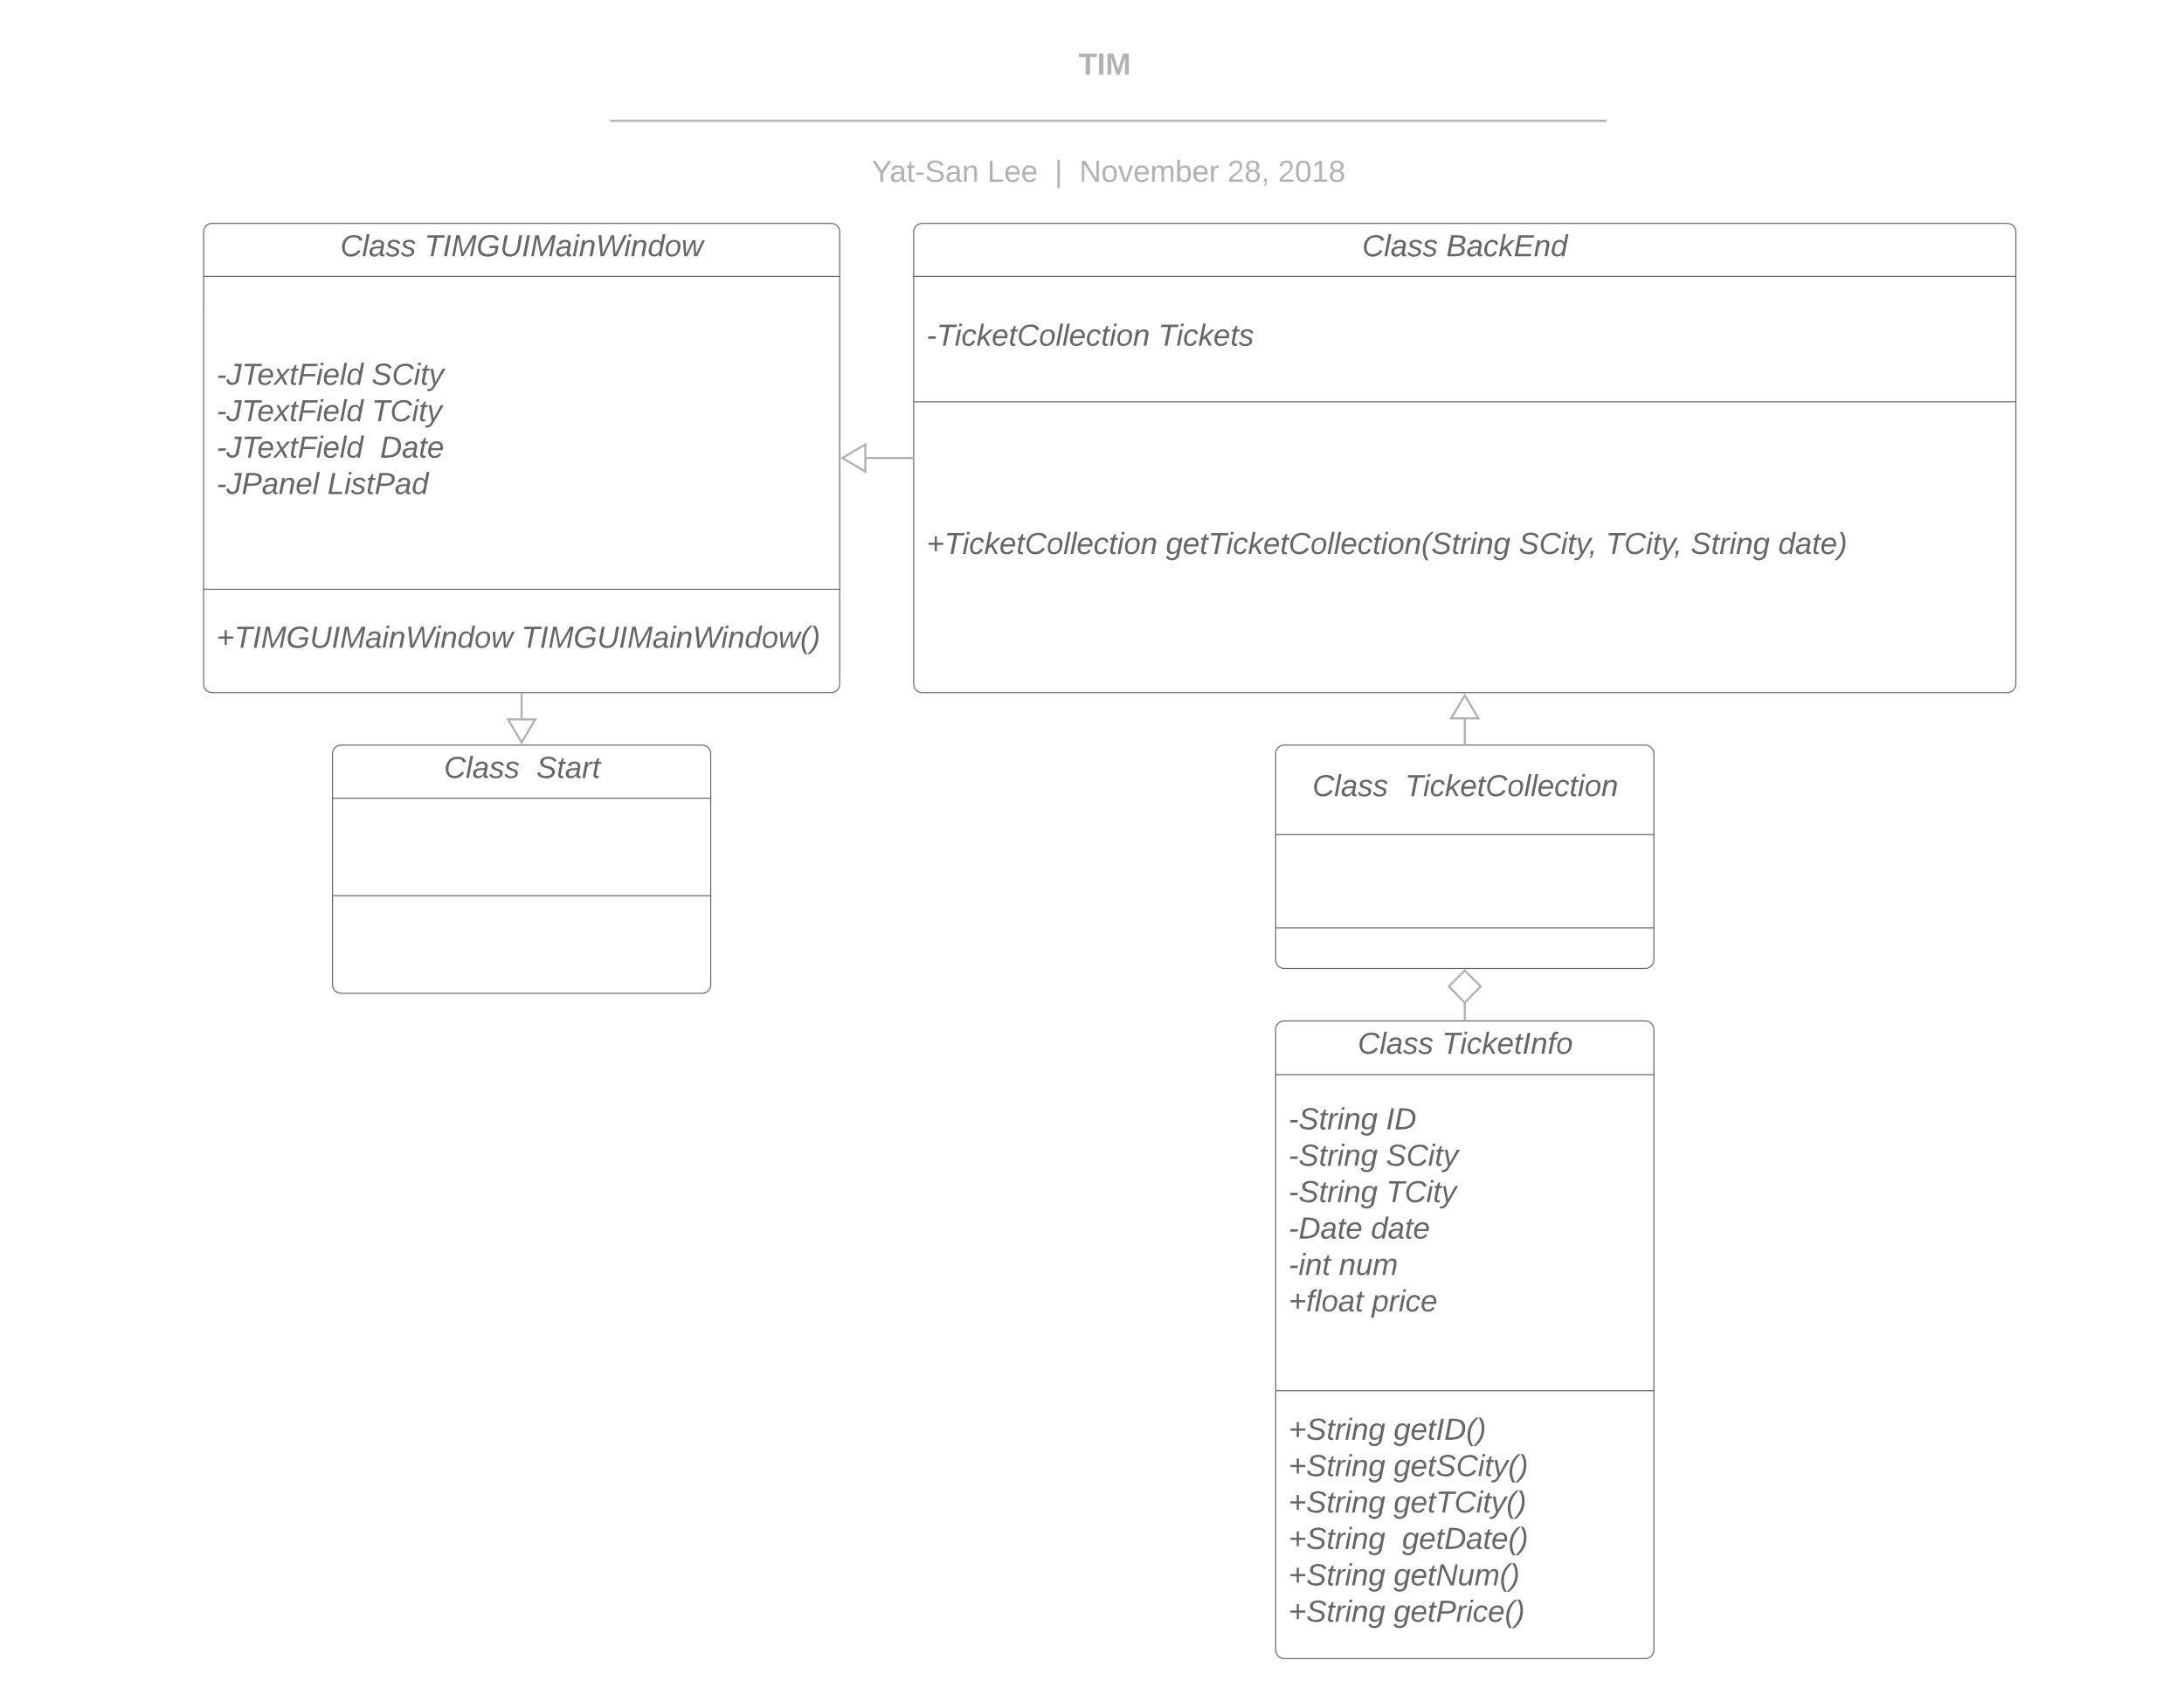 <svg xmlns="http://www.w3.org/2000/svg" xmlns:xlink="http://www.w3.org/1999/xlink" xmlns:lucid="lucid" width="2038.67" height="1575.33"><g transform="translate(0 0)" lucid:page-tab-id="0_0"><path d="M0 0h2038.67v1575.33H0z" fill="#fff"/><path d="M190.02 216.5c0-4.42 3.58-8 8-8h577.8c4.4 0 8 3.58 8 8v421.96c0 4.42-3.6 8-8 8H198c-4.42 0-8-3.58-8-8z" stroke="#666" fill="#fff"/><path d="M190.02 258h593.8M190 550h593.8" stroke="#666" fill="none"/><use xlink:href="#a" transform="matrix(1,0,0,1,198.016,208.5) translate(119.622 30.663)"/><use xlink:href="#b" transform="matrix(1,0,0,1,198.016,208.5) translate(198.117 30.663)"/><use xlink:href="#c" transform="matrix(1,0,0,1,202.016,266.478) translate(0 92.696)"/><use xlink:href="#d" transform="matrix(1,0,0,1,202.016,266.478) translate(144.877 92.696)"/><use xlink:href="#c" transform="matrix(1,0,0,1,202.016,266.478) translate(0 126.674)"/><use xlink:href="#e" transform="matrix(1,0,0,1,202.016,266.478) translate(144.877 126.674)"/><use xlink:href="#f" transform="matrix(1,0,0,1,202.016,266.478) translate(0 160.652)"/><use xlink:href="#g" transform="matrix(1,0,0,1,202.016,266.478) translate(152.743 160.652)"/><use xlink:href="#h" transform="matrix(1,0,0,1,202.016,266.478) translate(0 194.63)"/><use xlink:href="#i" transform="matrix(1,0,0,1,202.016,266.478) translate(103.664 194.63)"/><use xlink:href="#j" transform="matrix(1,0,0,1,202.016,558.414) translate(0 46.163)"/><use xlink:href="#k" transform="matrix(1,0,0,1,202.016,558.414) translate(284.643 46.163)"/><path d="M1190.78 703.42c0-4.42 3.58-8 8-8h337.03c4.43 0 8 3.58 8 8v192.5c0 4.4-3.57 8-8 8H1198.8c-4.42 0-8-3.6-8-8z" stroke="#666" fill="#fff"/><path d="M1190.78 779h353.03m-353.02 87h353.03" stroke="#666" fill="none"/><use xlink:href="#l" transform="matrix(1,0,0,1,1198.778,695.415) translate(26.285 47.663)"/><use xlink:href="#m" transform="matrix(1,0,0,1,1198.778,695.415) translate(112.646 47.663)"/><path d="M1190.78 960.87c0-4.42 3.58-8 8-8h337.03c4.43 0 8 3.58 8 8v579.16c0 4.42-3.57 8-8 8H1198.8c-4.42 0-8-3.58-8-8z" stroke="#666" fill="#fff"/><path d="M1190.78 1003h353.03m-353.02 295h353.03" stroke="#666" fill="none"/><use xlink:href="#a" transform="matrix(1,0,0,1,1198.778,952.871) translate(68.6 30.663)"/><use xlink:href="#n" transform="matrix(1,0,0,1,1198.778,952.871) translate(147.095 30.663)"/><use xlink:href="#o" transform="matrix(1,0,0,1,1202.778,1010.849) translate(0 43.23)"/><use xlink:href="#p" transform="matrix(1,0,0,1,1202.778,1010.849) translate(91.001 43.23)"/><use xlink:href="#o" transform="matrix(1,0,0,1,1202.778,1010.849) translate(0 77.207)"/><use xlink:href="#d" transform="matrix(1,0,0,1,1202.778,1010.849) translate(91.001 77.207)"/><use xlink:href="#o" transform="matrix(1,0,0,1,1202.778,1010.849) translate(0 111.185)"/><use xlink:href="#e" transform="matrix(1,0,0,1,1202.778,1010.849) translate(91.001 111.185)"/><use xlink:href="#q" transform="matrix(1,0,0,1,1202.778,1010.849) translate(0 145.163)"/><use xlink:href="#r" transform="matrix(1,0,0,1,1202.778,1010.849) translate(76.922 145.163)"/><use xlink:href="#s" transform="matrix(1,0,0,1,1202.778,1010.849) translate(0 179.141)"/><use xlink:href="#t" transform="matrix(1,0,0,1,1202.778,1010.849) translate(47.034 179.141)"/><use xlink:href="#u" transform="matrix(1,0,0,1,1202.778,1010.849) translate(0 213.119)"/><use xlink:href="#v" transform="matrix(1,0,0,1,1202.778,1010.849) translate(77.787 213.119)"/><use xlink:href="#w" transform="matrix(1,0,0,1,1202.778,1010.849) translate(0 247.096)"/><use xlink:href="#x" transform="matrix(1,0,0,1,1202.778,1305.541) translate(0 38.219)"/><use xlink:href="#y" transform="matrix(1,0,0,1,1202.778,1305.541) translate(98.158 38.219)"/><use xlink:href="#x" transform="matrix(1,0,0,1,1202.778,1305.541) translate(0 72.196)"/><use xlink:href="#z" transform="matrix(1,0,0,1,1202.778,1305.541) translate(98.158 72.196)"/><use xlink:href="#x" transform="matrix(1,0,0,1,1202.778,1305.541) translate(0 106.174)"/><use xlink:href="#A" transform="matrix(1,0,0,1,1202.778,1305.541) translate(98.158 106.174)"/><use xlink:href="#B" transform="matrix(1,0,0,1,1202.778,1305.541) translate(0 140.152)"/><use xlink:href="#C" transform="matrix(1,0,0,1,1202.778,1305.541) translate(106.023 140.152)"/><use xlink:href="#x" transform="matrix(1,0,0,1,1202.778,1305.541) translate(0 174.13)"/><use xlink:href="#D" transform="matrix(1,0,0,1,1202.778,1305.541) translate(98.158 174.13)"/><use xlink:href="#x" transform="matrix(1,0,0,1,1202.778,1305.541) translate(0 208.107)"/><use xlink:href="#E" transform="matrix(1,0,0,1,1202.778,1305.541) translate(98.158 208.107)"/><path d="M180.1 12c0-6.63 5.38-12 12-12h1677.63c6.62 0 12 5.37 12 12v103.93c0 6.63-5.38 12-12 12H192.1c-6.62 0-12-5.37-12-12z" stroke="#000" stroke-opacity="0" stroke-width="2" fill="#fff" fill-opacity="0"/><g><use xlink:href="#F" transform="matrix(1,0,0,1,185.108,5) translate(821.696 64.663)"/></g><path d="M632.25 141.53c0-6.62 5.37-12 12-12h780.58c6.63 0 12 5.38 12 12v44.8c0 6.64-5.37 12-12 12H644.25c-6.63 0-12-5.36-12-12z" stroke="#000" stroke-opacity="0" stroke-width="2" fill="#fff" fill-opacity="0"/><g><use xlink:href="#G" transform="matrix(1,0,0,1,637.251,134.535) translate(176.408 35.163)"/><use xlink:href="#H" transform="matrix(1,0,0,1,637.251,134.535) translate(284.319 35.163)"/><use xlink:href="#I" transform="matrix(1,0,0,1,637.251,134.535) translate(347.241 35.163)"/><use xlink:href="#J" transform="matrix(1,0,0,1,637.251,134.535) translate(370.286 35.163)"/><use xlink:href="#K" transform="matrix(1,0,0,1,637.251,134.535) translate(508.478 35.163)"/><use xlink:href="#L" transform="matrix(1,0,0,1,637.251,134.535) translate(555.67 35.163)"/></g><path d="M572.46 112.75h924.34M572.46 112.75h-3M1496.8 112.75h3" stroke="#b2b2b2" stroke-width="2" fill="none"/><path d="M852.86 216.5c0-4.42 3.58-8 8-8h1012.87c4.4 0 8 3.58 8 8v421.96c0 4.42-3.6 8-8 8H860.86c-4.42 0-8-3.58-8-8z" stroke="#666" fill="#fff"/><path d="M852.86 258h1028.87M852.86 375h1028.87" stroke="#666" fill="none"/><g><use xlink:href="#M" transform="matrix(1,0,0,1,860.863,208.5) translate(410.623 30.663)"/><use xlink:href="#N" transform="matrix(1,0,0,1,860.863,208.5) translate(489.118 30.663)"/></g><g><use xlink:href="#O" transform="matrix(1,0,0,1,864.863,266.478) translate(0 56.163)"/><use xlink:href="#P" transform="matrix(1,0,0,1,864.863,266.478) translate(216.294 56.163)"/></g><g><use xlink:href="#Q" transform="matrix(1,0,0,1,864.863,383.358) translate(0 133.663)"/><use xlink:href="#R" transform="matrix(1,0,0,1,864.863,383.358) translate(223.451 133.663)"/><use xlink:href="#S" transform="matrix(1,0,0,1,864.863,383.358) translate(552.847 133.663)"/><use xlink:href="#T" transform="matrix(1,0,0,1,864.863,383.358) translate(633.937 133.663)"/><use xlink:href="#U" transform="matrix(1,0,0,1,864.863,383.358) translate(713.376 133.663)"/><use xlink:href="#V" transform="matrix(1,0,0,1,864.863,383.358) translate(795.017 133.663)"/></g><path d="M852.36 427.48h-44.08" stroke="#b2b2b2" stroke-width="2" fill="none"/><path d="M852.86 428.48h-.5v-2h.5z" fill="#b2b2b2"/><path d="M807.8 440.2l-21.52-12.72 21.52-12.73z" fill="#fff"/><path d="M808.8 441.96l-24.5-14.48L808.8 413zm-20.56-14.48l18.56 10.97V416.5z" fill="#b2b2b2"/><path d="M1367.3 952.37v-16.54" stroke="#b2b2b2" stroke-width="2" fill="none"/><path d="M1368.3 952.87h-2v-.5h2z" fill="#b2b2b2"/><path d="M1382.14 920.68l-14.85 15.15-14.86-15.15 14.85-14.85z" fill="#fff"/><path d="M1383.55 920.67l-16.26 16.6-16.26-16.6 16.25-16.25zm-29.7.02l13.44 13.7 13.44-13.7-13.45-13.46z" fill="#b2b2b2"/><path d="M1367.3 694.92v-24" stroke="#b2b2b2" stroke-width="2" fill="none"/><path d="M1368.3 695.42h-2v-.5h2z" fill="#b2b2b2"/><path d="M1380.02 670.44h-25.45l12.72-21.52z" fill="#fff"/><path d="M1381.77 671.44h-28.96l14.5-24.48zm-25.45-2h21.95l-10.98-18.55z" fill="#b2b2b2"/><path d="M310.4 703.42c0-4.42 3.58-8 8-8h337.03c4.42 0 8 3.58 8 8v215.66c0 4.42-3.58 8-8 8H318.4c-4.42 0-8-3.58-8-8z" stroke="#666" fill="#fff"/><path d="M310.4 745h353.03M310.4 836h353.03" stroke="#666" fill="none"/><g><use xlink:href="#W" transform="matrix(1,0,0,1,318.398,695.415) translate(95.971 30.663)"/><use xlink:href="#X" transform="matrix(1,0,0,1,318.398,695.415) translate(182.332 30.663)"/></g><path d="M486.9 646.96v24" stroke="#b2b2b2" stroke-width="2" fill="none"/><path d="M487.9 646.96h-2v-.5h2z" fill="#b2b2b2"/><path d="M486.9 692.95l-12.7-21.52h25.44z" fill="#fff"/><path d="M486.9 694.92l-14.46-24.5h28.95zm-10.96-22.5L486.9 691l11-18.57z" fill="#b2b2b2"/><defs><path fill="#666" d="M125-24c46 0 70-25 89-51l25 16C214-24 183 4 123 4 8 4-5-146 60-208c32-50 158-61 191-5 5 7 9 14 11 22l-32 10c-9-28-33-43-69-43-74 0-108 51-108 125 0 46 24 75 72 75" id="Y"/><path fill="#666" d="M6 0l50-261h32L37 0H6" id="Z"/><path fill="#666" d="M165-48c-4 18 1 34 23 27l-3 20c-29 8-62 0-52-35h-2C116-14 99 4 63 4 30 4 8-16 8-49c0-68 71-67 138-67 10-26 0-56-31-54-26 1-42 9-47 31l-32-5c8-67 160-71 144 15-5 28-9 54-15 81zM42-50c3 52 80 24 89-6 7-12 7-24 11-38-47 1-103-4-100 44" id="aa"/><path fill="#666" d="M55-144c13 50 104 24 104 88C159 21 15 23 1-39l26-10c6 40 102 42 102-4-13-50-104-23-104-87 0-71 143-71 148-8l-29 4c-5-35-85-37-89 0" id="ab"/><g id="a"><use transform="matrix(0.079,0,0,0.079,0,0)" xlink:href="#Y"/><use transform="matrix(0.079,0,0,0.079,20.371,0)" xlink:href="#Z"/><use transform="matrix(0.079,0,0,0.079,26.584,0)" xlink:href="#aa"/><use transform="matrix(0.079,0,0,0.079,42.315,0)" xlink:href="#ab"/><use transform="matrix(0.079,0,0,0.079,56.472,0)" xlink:href="#ab"/></g><path fill="#666" d="M151-220L108 0H75l42-220H32l6-28h203l-5 28h-85" id="ac"/><path fill="#666" d="M14 0l48-248h34L48 0H14" id="ad"/><path fill="#666" d="M222 0l43-216c-8 16-17 34-26 49L143 0h-22L81-216 41 0H11l48-248h42l38 208 116-208h45L252 0h-30" id="ae"/><path fill="#666" d="M52-101C46-14 166-7 216-51l9-45h-74l6-28h105l-18 87C217-12 181 4 130 4 60 4 18-31 18-101c0-106 78-167 188-146 30 6 48 27 59 54l-34 9c-10-26-31-41-67-40-75 1-107 50-112 123" id="af"/><path fill="#666" d="M62-99C39-31 123 0 170-40s38-139 58-208h34C234-144 253 4 115 4 49 4 18-43 31-112l26-136h34" id="ag"/><path fill="#666" d="M50-231l6-30h32l-6 30H50zM6 0l37-190h31L37 0H6" id="ah"/><path fill="#666" d="M67-158c22-48 132-52 116 29L158 0h-32l25-140c3-38-53-32-70-12C52-117 51-52 38 0H6l36-190h30" id="ai"/><path fill="#666" d="M247 0h-39l-15-214-24 57L95 0H56L31-248h35L82-30l101-218h33l16 218 101-218h35" id="aj"/><path fill="#666" d="M133-28C103 26-5 8 13-77c13-62 24-115 90-117 29-1 46 15 56 35l19-102h32L160 0h-30zM45-64c-2 27 10 43 35 43 54-1 69-50 69-103 0-29-15-46-42-46-53-1-58 58-62 106" id="ak"/><path fill="#666" d="M30-147c31-64 166-65 159 27C183-49 158 1 86 4 9 8 1-88 30-147zM88-20c53 0 68-48 68-100 0-31-11-51-44-50-52 1-68 46-68 97 0 32 13 53 44 53" id="al"/><path fill="#666" d="M188 0h-37l-8-164L71 0H34L18-190h31l8 164 75-164h34l8 164 74-164h31" id="am"/><g id="b"><use transform="matrix(0.079,0,0,0.079,0,0)" xlink:href="#ac"/><use transform="matrix(0.079,0,0,0.079,17.225,0)" xlink:href="#ad"/><use transform="matrix(0.079,0,0,0.079,25.09,0)" xlink:href="#ae"/><use transform="matrix(0.079,0,0,0.079,48.607,0)" xlink:href="#af"/><use transform="matrix(0.079,0,0,0.079,70.63,0)" xlink:href="#ag"/><use transform="matrix(0.079,0,0,0.079,91.001,0)" xlink:href="#ad"/><use transform="matrix(0.079,0,0,0.079,98.866,0)" xlink:href="#ae"/><use transform="matrix(0.079,0,0,0.079,122.383,0)" xlink:href="#aa"/><use transform="matrix(0.079,0,0,0.079,138.113,0)" xlink:href="#ah"/><use transform="matrix(0.079,0,0,0.079,144.327,0)" xlink:href="#ai"/><use transform="matrix(0.079,0,0,0.079,160.057,0)" xlink:href="#aj"/><use transform="matrix(0.079,0,0,0.079,186.485,0)" xlink:href="#ah"/><use transform="matrix(0.079,0,0,0.079,192.698,0)" xlink:href="#ai"/><use transform="matrix(0.079,0,0,0.079,208.428,0)" xlink:href="#ak"/><use transform="matrix(0.079,0,0,0.079,224.159,0)" xlink:href="#al"/><use transform="matrix(0.079,0,0,0.079,239.889,0)" xlink:href="#am"/></g><path fill="#666" d="M18-82l6-28h88l-6 28H18" id="an"/><path fill="#666" d="M29-66c0 49 71 55 82 11 13-52 22-111 33-165H93l5-28h85L149-74C151 11 7 37-1-60" id="ao"/><path fill="#666" d="M111-194c62-3 86 47 72 106H45c-7 38 6 69 45 68 27-1 43-14 53-32l24 11C152-15 129 4 87 4 38 3 12-23 12-71c0-70 32-119 99-123zm44 81c14-66-71-72-95-28-4 8-8 17-11 28h106" id="ap"/><path fill="#666" d="M124 0L87-78 21 0h-35l86-98-46-92h33l34 74 61-74h37l-83 92 50 98h-34" id="aq"/><path fill="#666" d="M51-54c-9 22 5 41 31 30L79-1C43 14 10-4 19-52l22-115H19l5-23h22l19-43h21l-9 43h35l-4 23H73" id="ar"/><path fill="#666" d="M87-220l-18 92h140l-5 28H64L45 0H11l48-248h178l-5 28H87" id="as"/><g id="c"><use transform="matrix(0.079,0,0,0.079,0,0)" xlink:href="#an"/><use transform="matrix(0.079,0,0,0.079,9.36,0)" xlink:href="#ao"/><use transform="matrix(0.079,0,0,0.079,23.517,0)" xlink:href="#ac"/><use transform="matrix(0.079,0,0,0.079,38.146,0)" xlink:href="#ap"/><use transform="matrix(0.079,0,0,0.079,53.877,0)" xlink:href="#aq"/><use transform="matrix(0.079,0,0,0.079,68.034,0)" xlink:href="#ar"/><use transform="matrix(0.079,0,0,0.079,75.899,0)" xlink:href="#as"/><use transform="matrix(0.079,0,0,0.079,93.124,0)" xlink:href="#ah"/><use transform="matrix(0.079,0,0,0.079,99.338,0)" xlink:href="#ap"/><use transform="matrix(0.079,0,0,0.079,115.068,0)" xlink:href="#Z"/><use transform="matrix(0.079,0,0,0.079,121.282,0)" xlink:href="#ak"/></g><path fill="#666" d="M194-120c59 52 2 134-86 124-53-6-90-18-98-63l31-7c8 30 29 43 70 43 46 0 84-17 71-62-32-43-135-20-137-98-3-89 178-90 191-16l-30 9c-8-48-127-53-127 5 0 53 81 35 115 65" id="at"/><path fill="#666" d="M198-190L69 30C53 58 25 83-20 72c4-11-1-27 19-22 33-1 43-29 59-52L20-190h32L79-34l84-156h35" id="au"/><g id="d"><use transform="matrix(0.079,0,0,0.079,0,0)" xlink:href="#at"/><use transform="matrix(0.079,0,0,0.079,18.877,0)" xlink:href="#Y"/><use transform="matrix(0.079,0,0,0.079,39.247,0)" xlink:href="#ah"/><use transform="matrix(0.079,0,0,0.079,45.461,0)" xlink:href="#ar"/><use transform="matrix(0.079,0,0,0.079,53.326,0)" xlink:href="#au"/></g><g id="e"><use transform="matrix(0.079,0,0,0.079,0,0)" xlink:href="#ac"/><use transform="matrix(0.079,0,0,0.079,17.225,0)" xlink:href="#Y"/><use transform="matrix(0.079,0,0,0.079,37.596,0)" xlink:href="#ah"/><use transform="matrix(0.079,0,0,0.079,43.809,0)" xlink:href="#ar"/><use transform="matrix(0.079,0,0,0.079,51.675,0)" xlink:href="#au"/></g><g id="f"><use transform="matrix(0.079,0,0,0.079,0,0)" xlink:href="#an"/><use transform="matrix(0.079,0,0,0.079,9.36,0)" xlink:href="#ao"/><use transform="matrix(0.079,0,0,0.079,23.517,0)" xlink:href="#ac"/><use transform="matrix(0.079,0,0,0.079,38.146,0)" xlink:href="#ap"/><use transform="matrix(0.079,0,0,0.079,53.877,0)" xlink:href="#aq"/><use transform="matrix(0.079,0,0,0.079,68.034,0)" xlink:href="#ar"/><use transform="matrix(0.079,0,0,0.079,75.899,0)" xlink:href="#as"/><use transform="matrix(0.079,0,0,0.079,93.124,0)" xlink:href="#ah"/><use transform="matrix(0.079,0,0,0.079,99.338,0)" xlink:href="#ap"/><use transform="matrix(0.079,0,0,0.079,115.068,0)" xlink:href="#Z"/><use transform="matrix(0.079,0,0,0.079,121.282,0)" xlink:href="#ak"/></g><path fill="#666" d="M248-139C247-14 144 9 11 0l48-248c105-6 190 8 189 109zm-34 0c1-70-52-87-126-82L50-27c98 7 163-21 164-112" id="av"/><g id="g"><use transform="matrix(0.079,0,0,0.079,0,0)" xlink:href="#av"/><use transform="matrix(0.079,0,0,0.079,20.371,0)" xlink:href="#aa"/><use transform="matrix(0.079,0,0,0.079,36.101,0)" xlink:href="#ar"/><use transform="matrix(0.079,0,0,0.079,43.967,0)" xlink:href="#ap"/></g><path fill="#666" d="M238-179c0 84-86 86-175 82L45 0H11l48-248c82 0 179-12 179 69zm-34 1c0-53-64-42-116-43l-19 98c63 0 135 9 135-55" id="aw"/><g id="h"><use transform="matrix(0.079,0,0,0.079,0,0)" xlink:href="#an"/><use transform="matrix(0.079,0,0,0.079,9.36,0)" xlink:href="#ao"/><use transform="matrix(0.079,0,0,0.079,23.517,0)" xlink:href="#aw"/><use transform="matrix(0.079,0,0,0.079,42.394,0)" xlink:href="#aa"/><use transform="matrix(0.079,0,0,0.079,58.124,0)" xlink:href="#ai"/><use transform="matrix(0.079,0,0,0.079,73.854,0)" xlink:href="#ap"/><use transform="matrix(0.079,0,0,0.079,89.585,0)" xlink:href="#Z"/></g><path fill="#666" d="M11 0l48-248h34L50-27h125l-5 27H11" id="ax"/><g id="i"><use transform="matrix(0.079,0,0,0.079,0,0)" xlink:href="#ax"/><use transform="matrix(0.079,0,0,0.079,15.73,0)" xlink:href="#ah"/><use transform="matrix(0.079,0,0,0.079,21.944,0)" xlink:href="#ab"/><use transform="matrix(0.079,0,0,0.079,36.101,0)" xlink:href="#ar"/><use transform="matrix(0.079,0,0,0.079,43.967,0)" xlink:href="#aw"/><use transform="matrix(0.079,0,0,0.079,62.843,0)" xlink:href="#aa"/><use transform="matrix(0.079,0,0,0.079,78.574,0)" xlink:href="#ak"/></g><path fill="#666" d="M123-107v75H97v-75H23v-26h74v-75h26v75h75v26h-75" id="ay"/><g id="j"><use transform="matrix(0.079,0,0,0.079,0,0)" xlink:href="#ay"/><use transform="matrix(0.079,0,0,0.079,16.517,0)" xlink:href="#ac"/><use transform="matrix(0.079,0,0,0.079,33.742,0)" xlink:href="#ad"/><use transform="matrix(0.079,0,0,0.079,41.607,0)" xlink:href="#ae"/><use transform="matrix(0.079,0,0,0.079,65.124,0)" xlink:href="#af"/><use transform="matrix(0.079,0,0,0.079,87.147,0)" xlink:href="#ag"/><use transform="matrix(0.079,0,0,0.079,107.518,0)" xlink:href="#ad"/><use transform="matrix(0.079,0,0,0.079,115.383,0)" xlink:href="#ae"/><use transform="matrix(0.079,0,0,0.079,138.9,0)" xlink:href="#aa"/><use transform="matrix(0.079,0,0,0.079,154.63,0)" xlink:href="#ah"/><use transform="matrix(0.079,0,0,0.079,160.844,0)" xlink:href="#ai"/><use transform="matrix(0.079,0,0,0.079,176.574,0)" xlink:href="#aj"/><use transform="matrix(0.079,0,0,0.079,203.001,0)" xlink:href="#ah"/><use transform="matrix(0.079,0,0,0.079,209.215,0)" xlink:href="#ai"/><use transform="matrix(0.079,0,0,0.079,224.945,0)" xlink:href="#ak"/><use transform="matrix(0.079,0,0,0.079,240.676,0)" xlink:href="#al"/><use transform="matrix(0.079,0,0,0.079,256.406,0)" xlink:href="#am"/></g><path fill="#666" d="M17-49c1-102 45-165 103-212h30C92-210 49-145 49-46 49 4 63 43 85 75H54C30 43 18 2 17-49" id="az"/><path fill="#666" d="M98-137C97-35 54 29-4 75h-31C23 23 67-41 67-140c0-50-15-89-37-121h31c24 32 36 73 37 124" id="aA"/><g id="k"><use transform="matrix(0.079,0,0,0.079,0,0)" xlink:href="#ac"/><use transform="matrix(0.079,0,0,0.079,17.225,0)" xlink:href="#ad"/><use transform="matrix(0.079,0,0,0.079,25.09,0)" xlink:href="#ae"/><use transform="matrix(0.079,0,0,0.079,48.607,0)" xlink:href="#af"/><use transform="matrix(0.079,0,0,0.079,70.63,0)" xlink:href="#ag"/><use transform="matrix(0.079,0,0,0.079,91.001,0)" xlink:href="#ad"/><use transform="matrix(0.079,0,0,0.079,98.866,0)" xlink:href="#ae"/><use transform="matrix(0.079,0,0,0.079,122.383,0)" xlink:href="#aa"/><use transform="matrix(0.079,0,0,0.079,138.113,0)" xlink:href="#ah"/><use transform="matrix(0.079,0,0,0.079,144.327,0)" xlink:href="#ai"/><use transform="matrix(0.079,0,0,0.079,160.057,0)" xlink:href="#aj"/><use transform="matrix(0.079,0,0,0.079,186.485,0)" xlink:href="#ah"/><use transform="matrix(0.079,0,0,0.079,192.698,0)" xlink:href="#ai"/><use transform="matrix(0.079,0,0,0.079,208.428,0)" xlink:href="#ak"/><use transform="matrix(0.079,0,0,0.079,224.159,0)" xlink:href="#al"/><use transform="matrix(0.079,0,0,0.079,239.889,0)" xlink:href="#am"/><use transform="matrix(0.079,0,0,0.079,260.26,0)" xlink:href="#az"/><use transform="matrix(0.079,0,0,0.079,269.62,0)" xlink:href="#aA"/></g><g id="l"><use transform="matrix(0.079,0,0,0.079,0,0)" xlink:href="#Y"/><use transform="matrix(0.079,0,0,0.079,20.371,0)" xlink:href="#Z"/><use transform="matrix(0.079,0,0,0.079,26.584,0)" xlink:href="#aa"/><use transform="matrix(0.079,0,0,0.079,42.315,0)" xlink:href="#ab"/><use transform="matrix(0.079,0,0,0.079,56.472,0)" xlink:href="#ab"/></g><path fill="#666" d="M44-68c0 29 11 47 38 47 30 0 42-19 51-41l28 9C148-21 126 4 82 4 31 4 10-29 12-85c3-77 74-140 146-93 12 8 15 23 18 40l-31 5c-1-22-13-36-36-36-52 0-65 49-65 101" id="aB"/><path fill="#666" d="M127 0L80-88 50-66 37 0H6l51-261h31L57-100l99-90h39l-93 82L161 0h-34" id="aC"/><g id="m"><use transform="matrix(0.079,0,0,0.079,0,0)" xlink:href="#ac"/><use transform="matrix(0.079,0,0,0.079,16.989,0)" xlink:href="#ah"/><use transform="matrix(0.079,0,0,0.079,23.202,0)" xlink:href="#aB"/><use transform="matrix(0.079,0,0,0.079,37.36,0)" xlink:href="#aC"/><use transform="matrix(0.079,0,0,0.079,51.517,0)" xlink:href="#ap"/><use transform="matrix(0.079,0,0,0.079,67.248,0)" xlink:href="#ar"/><use transform="matrix(0.079,0,0,0.079,75.113,0)" xlink:href="#Y"/><use transform="matrix(0.079,0,0,0.079,95.484,0)" xlink:href="#al"/><use transform="matrix(0.079,0,0,0.079,111.214,0)" xlink:href="#Z"/><use transform="matrix(0.079,0,0,0.079,117.428,0)" xlink:href="#Z"/><use transform="matrix(0.079,0,0,0.079,123.641,0)" xlink:href="#ap"/><use transform="matrix(0.079,0,0,0.079,139.372,0)" xlink:href="#aB"/><use transform="matrix(0.079,0,0,0.079,153.529,0)" xlink:href="#ar"/><use transform="matrix(0.079,0,0,0.079,161.394,0)" xlink:href="#ah"/><use transform="matrix(0.079,0,0,0.079,167.608,0)" xlink:href="#al"/><use transform="matrix(0.079,0,0,0.079,183.338,0)" xlink:href="#ai"/></g><path fill="#666" d="M76-167L44 0H12l33-167H18l4-23h27c3-47 25-81 82-69l-4 24c-35-8-44 15-46 45h37l-5 23H76" id="aD"/><g id="n"><use transform="matrix(0.079,0,0,0.079,0,0)" xlink:href="#ac"/><use transform="matrix(0.079,0,0,0.079,16.989,0)" xlink:href="#ah"/><use transform="matrix(0.079,0,0,0.079,23.202,0)" xlink:href="#aB"/><use transform="matrix(0.079,0,0,0.079,37.36,0)" xlink:href="#aC"/><use transform="matrix(0.079,0,0,0.079,51.517,0)" xlink:href="#ap"/><use transform="matrix(0.079,0,0,0.079,67.248,0)" xlink:href="#ar"/><use transform="matrix(0.079,0,0,0.079,75.113,0)" xlink:href="#ad"/><use transform="matrix(0.079,0,0,0.079,82.978,0)" xlink:href="#ai"/><use transform="matrix(0.079,0,0,0.079,98.709,0)" xlink:href="#aD"/><use transform="matrix(0.079,0,0,0.079,106.574,0)" xlink:href="#al"/></g><path fill="#666" d="M66-151c12-25 30-51 66-40l-6 26C45-176 58-65 38 0H6l36-190h30" id="aE"/><path fill="#666" d="M103-194c29 0 47 14 56 36 2-11 5-23 8-32h30L160-5C157 61 82 97 21 62 9 55 4 45 1 30l28-7c7 42 83 31 92-3 4-16 9-38 13-55-13 20-29 36-62 36-40 0-60-25-60-64 0-71 23-131 91-131zm4 24c-53 0-58 54-61 104-2 27 10 44 36 44 49 0 65-50 67-102 1-29-15-46-42-46" id="aF"/><g id="o"><use transform="matrix(0.079,0,0,0.079,0,0)" xlink:href="#an"/><use transform="matrix(0.079,0,0,0.079,9.36,0)" xlink:href="#at"/><use transform="matrix(0.079,0,0,0.079,28.236,0)" xlink:href="#ar"/><use transform="matrix(0.079,0,0,0.079,36.101,0)" xlink:href="#aE"/><use transform="matrix(0.079,0,0,0.079,45.461,0)" xlink:href="#ah"/><use transform="matrix(0.079,0,0,0.079,51.675,0)" xlink:href="#ai"/><use transform="matrix(0.079,0,0,0.079,67.405,0)" xlink:href="#aF"/></g><g id="p"><use transform="matrix(0.079,0,0,0.079,0,0)" xlink:href="#ad"/><use transform="matrix(0.079,0,0,0.079,7.865,0)" xlink:href="#av"/></g><g id="q"><use transform="matrix(0.079,0,0,0.079,0,0)" xlink:href="#an"/><use transform="matrix(0.079,0,0,0.079,9.36,0)" xlink:href="#av"/><use transform="matrix(0.079,0,0,0.079,29.731,0)" xlink:href="#aa"/><use transform="matrix(0.079,0,0,0.079,45.461,0)" xlink:href="#ar"/><use transform="matrix(0.079,0,0,0.079,53.326,0)" xlink:href="#ap"/></g><g id="r"><use transform="matrix(0.079,0,0,0.079,0,0)" xlink:href="#ak"/><use transform="matrix(0.079,0,0,0.079,15.73,0)" xlink:href="#aa"/><use transform="matrix(0.079,0,0,0.079,31.461,0)" xlink:href="#ar"/><use transform="matrix(0.079,0,0,0.079,39.326,0)" xlink:href="#ap"/></g><g id="s"><use transform="matrix(0.079,0,0,0.079,0,0)" xlink:href="#an"/><use transform="matrix(0.079,0,0,0.079,9.36,0)" xlink:href="#ah"/><use transform="matrix(0.079,0,0,0.079,15.573,0)" xlink:href="#ai"/><use transform="matrix(0.079,0,0,0.079,31.304,0)" xlink:href="#ar"/></g><path fill="#666" d="M67 3c-93-2-31-127-26-193h32L48-50c-3 39 53 32 70 12 30-34 30-101 43-152h32L157 0h-30c1-10 6-24 4-33-14 20-29 37-64 36" id="aG"/><path fill="#666" d="M248-111c6-24 9-61-24-58-72 9-57 108-77 169h-31l26-142c3-37-50-30-64-10C52-115 50-51 37 0H6l36-190h30c-1 10-6 24-4 32 13-43 101-52 105 5 13-22 29-41 61-41 90 0 28 129 23 194h-31" id="aH"/><g id="t"><use transform="matrix(0.079,0,0,0.079,0,0)" xlink:href="#ai"/><use transform="matrix(0.079,0,0,0.079,15.73,0)" xlink:href="#aG"/><use transform="matrix(0.079,0,0,0.079,31.461,0)" xlink:href="#aH"/></g><g id="u"><use transform="matrix(0.079,0,0,0.079,0,0)" xlink:href="#ay"/><use transform="matrix(0.079,0,0,0.079,16.517,0)" xlink:href="#aD"/><use transform="matrix(0.079,0,0,0.079,24.382,0)" xlink:href="#Z"/><use transform="matrix(0.079,0,0,0.079,30.596,0)" xlink:href="#al"/><use transform="matrix(0.079,0,0,0.079,46.326,0)" xlink:href="#aa"/><use transform="matrix(0.079,0,0,0.079,62.057,0)" xlink:href="#ar"/></g><path fill="#666" d="M67-162c32-53 139-36 121 50C175-51 163 2 97 4 68 4 52-11 42-31 38 6 28 39 22 75H-9l50-265h29c-1 10 0 20-3 28zm89 36c0-26-10-43-35-43-54 0-67 50-69 103-1 29 14 45 42 46 53 0 62-58 62-106" id="aI"/><g id="v"><use transform="matrix(0.079,0,0,0.079,0,0)" xlink:href="#aI"/><use transform="matrix(0.079,0,0,0.079,15.73,0)" xlink:href="#aE"/><use transform="matrix(0.079,0,0,0.079,25.09,0)" xlink:href="#ah"/><use transform="matrix(0.079,0,0,0.079,31.304,0)" xlink:href="#aB"/><use transform="matrix(0.079,0,0,0.079,45.461,0)" xlink:href="#ap"/></g><g id="x"><use transform="matrix(0.079,0,0,0.079,0,0)" xlink:href="#ay"/><use transform="matrix(0.079,0,0,0.079,16.517,0)" xlink:href="#at"/><use transform="matrix(0.079,0,0,0.079,35.394,0)" xlink:href="#ar"/><use transform="matrix(0.079,0,0,0.079,43.259,0)" xlink:href="#aE"/><use transform="matrix(0.079,0,0,0.079,52.618,0)" xlink:href="#ah"/><use transform="matrix(0.079,0,0,0.079,58.832,0)" xlink:href="#ai"/><use transform="matrix(0.079,0,0,0.079,74.562,0)" xlink:href="#aF"/></g><g id="y"><use transform="matrix(0.079,0,0,0.079,0,0)" xlink:href="#aF"/><use transform="matrix(0.079,0,0,0.079,15.73,0)" xlink:href="#ap"/><use transform="matrix(0.079,0,0,0.079,31.461,0)" xlink:href="#ar"/><use transform="matrix(0.079,0,0,0.079,39.326,0)" xlink:href="#ad"/><use transform="matrix(0.079,0,0,0.079,47.191,0)" xlink:href="#av"/><use transform="matrix(0.079,0,0,0.079,67.562,0)" xlink:href="#az"/><use transform="matrix(0.079,0,0,0.079,76.922,0)" xlink:href="#aA"/></g><g id="z"><use transform="matrix(0.079,0,0,0.079,0,0)" xlink:href="#aF"/><use transform="matrix(0.079,0,0,0.079,15.73,0)" xlink:href="#ap"/><use transform="matrix(0.079,0,0,0.079,31.461,0)" xlink:href="#ar"/><use transform="matrix(0.079,0,0,0.079,39.326,0)" xlink:href="#at"/><use transform="matrix(0.079,0,0,0.079,58.203,0)" xlink:href="#Y"/><use transform="matrix(0.079,0,0,0.079,78.574,0)" xlink:href="#ah"/><use transform="matrix(0.079,0,0,0.079,84.787,0)" xlink:href="#ar"/><use transform="matrix(0.079,0,0,0.079,92.652,0)" xlink:href="#au"/><use transform="matrix(0.079,0,0,0.079,106.81,0)" xlink:href="#az"/><use transform="matrix(0.079,0,0,0.079,116.169,0)" xlink:href="#aA"/></g><g id="A"><use transform="matrix(0.079,0,0,0.079,0,0)" xlink:href="#aF"/><use transform="matrix(0.079,0,0,0.079,15.73,0)" xlink:href="#ap"/><use transform="matrix(0.079,0,0,0.079,31.461,0)" xlink:href="#ar"/><use transform="matrix(0.079,0,0,0.079,39.326,0)" xlink:href="#ac"/><use transform="matrix(0.079,0,0,0.079,56.551,0)" xlink:href="#Y"/><use transform="matrix(0.079,0,0,0.079,76.922,0)" xlink:href="#ah"/><use transform="matrix(0.079,0,0,0.079,83.135,0)" xlink:href="#ar"/><use transform="matrix(0.079,0,0,0.079,91.001,0)" xlink:href="#au"/><use transform="matrix(0.079,0,0,0.079,105.158,0)" xlink:href="#az"/><use transform="matrix(0.079,0,0,0.079,114.518,0)" xlink:href="#aA"/></g><g id="B"><use transform="matrix(0.079,0,0,0.079,0,0)" xlink:href="#ay"/><use transform="matrix(0.079,0,0,0.079,16.517,0)" xlink:href="#at"/><use transform="matrix(0.079,0,0,0.079,35.394,0)" xlink:href="#ar"/><use transform="matrix(0.079,0,0,0.079,43.259,0)" xlink:href="#aE"/><use transform="matrix(0.079,0,0,0.079,52.618,0)" xlink:href="#ah"/><use transform="matrix(0.079,0,0,0.079,58.832,0)" xlink:href="#ai"/><use transform="matrix(0.079,0,0,0.079,74.562,0)" xlink:href="#aF"/></g><g id="C"><use transform="matrix(0.079,0,0,0.079,0,0)" xlink:href="#aF"/><use transform="matrix(0.079,0,0,0.079,15.73,0)" xlink:href="#ap"/><use transform="matrix(0.079,0,0,0.079,31.461,0)" xlink:href="#ar"/><use transform="matrix(0.079,0,0,0.079,39.326,0)" xlink:href="#av"/><use transform="matrix(0.079,0,0,0.079,59.697,0)" xlink:href="#aa"/><use transform="matrix(0.079,0,0,0.079,75.428,0)" xlink:href="#ar"/><use transform="matrix(0.079,0,0,0.079,83.293,0)" xlink:href="#ap"/><use transform="matrix(0.079,0,0,0.079,99.023,0)" xlink:href="#az"/><use transform="matrix(0.079,0,0,0.079,108.383,0)" xlink:href="#aA"/></g><path fill="#666" d="M173 0L80-213 41 0H11l48-248h37l94 214 40-214h30L212 0h-39" id="aJ"/><g id="D"><use transform="matrix(0.079,0,0,0.079,0,0)" xlink:href="#aF"/><use transform="matrix(0.079,0,0,0.079,15.73,0)" xlink:href="#ap"/><use transform="matrix(0.079,0,0,0.079,31.461,0)" xlink:href="#ar"/><use transform="matrix(0.079,0,0,0.079,39.326,0)" xlink:href="#aJ"/><use transform="matrix(0.079,0,0,0.079,59.697,0)" xlink:href="#aG"/><use transform="matrix(0.079,0,0,0.079,75.428,0)" xlink:href="#aH"/><use transform="matrix(0.079,0,0,0.079,98.945,0)" xlink:href="#az"/><use transform="matrix(0.079,0,0,0.079,108.304,0)" xlink:href="#aA"/></g><g id="E"><use transform="matrix(0.079,0,0,0.079,0,0)" xlink:href="#aF"/><use transform="matrix(0.079,0,0,0.079,15.73,0)" xlink:href="#ap"/><use transform="matrix(0.079,0,0,0.079,31.461,0)" xlink:href="#ar"/><use transform="matrix(0.079,0,0,0.079,39.326,0)" xlink:href="#aw"/><use transform="matrix(0.079,0,0,0.079,58.203,0)" xlink:href="#aE"/><use transform="matrix(0.079,0,0,0.079,67.562,0)" xlink:href="#ah"/><use transform="matrix(0.079,0,0,0.079,73.776,0)" xlink:href="#aB"/><use transform="matrix(0.079,0,0,0.079,87.933,0)" xlink:href="#ap"/><use transform="matrix(0.079,0,0,0.079,103.664,0)" xlink:href="#az"/><use transform="matrix(0.079,0,0,0.079,113.023,0)" xlink:href="#aA"/></g><path fill="#b2b2b2" d="M136-208V0H84v-208H4v-40h212v40h-80" id="aK"/><path fill="#b2b2b2" d="M24 0v-248h52V0H24" id="aL"/><path fill="#b2b2b2" d="M230 0l2-204L168 0h-37L68-204 70 0H24v-248h70l56 185 57-185h69V0h-46" id="aM"/><g id="F"><use transform="matrix(0.079,0,0,0.079,0,0)" xlink:href="#aK"/><use transform="matrix(0.079,0,0,0.079,17.225,0)" xlink:href="#aL"/><use transform="matrix(0.079,0,0,0.079,25.09,0)" xlink:href="#aM"/></g><path fill="#b2b2b2" d="M137-103V0h-34v-103L8-248h37l75 118 75-118h37" id="aN"/><path fill="#b2b2b2" d="M141-36C126-15 110 5 73 4 37 3 15-17 15-53c-1-64 63-63 125-63 3-35-9-54-41-54-24 1-41 7-42 31l-33-3c5-37 33-52 76-52 45 0 72 20 72 64v82c-1 20 7 32 28 27v20c-31 9-61-2-59-35zM48-53c0 20 12 33 32 33 41-3 63-29 60-74-43 2-92-5-92 41" id="aO"/><path fill="#b2b2b2" d="M59-47c-2 24 18 29 38 22v24C64 9 27 4 27-40v-127H5v-23h24l9-43h21v43h35v23H59v120" id="aP"/><path fill="#b2b2b2" d="M16-82v-28h88v28H16" id="aQ"/><path fill="#b2b2b2" d="M185-189c-5-48-123-54-124 2 14 75 158 14 163 119 3 78-121 87-175 55-17-10-28-26-33-46l33-7c5 56 141 63 141-1 0-78-155-14-162-118-5-82 145-84 179-34 5 7 8 16 11 25" id="aR"/><path fill="#b2b2b2" d="M117-194c89-4 53 116 60 194h-32v-121c0-31-8-49-39-48C34-167 62-67 57 0H25l-1-190h30c1 10-1 24 2 32 11-22 29-35 61-36" id="aS"/><g id="G"><use transform="matrix(0.079,0,0,0.079,0,0)" xlink:href="#aN"/><use transform="matrix(0.079,0,0,0.079,16.753,0)" xlink:href="#aO"/><use transform="matrix(0.079,0,0,0.079,32.483,0)" xlink:href="#aP"/><use transform="matrix(0.079,0,0,0.079,40.349,0)" xlink:href="#aQ"/><use transform="matrix(0.079,0,0,0.079,49.708,0)" xlink:href="#aR"/><use transform="matrix(0.079,0,0,0.079,68.585,0)" xlink:href="#aO"/><use transform="matrix(0.079,0,0,0.079,84.315,0)" xlink:href="#aS"/></g><path fill="#b2b2b2" d="M30 0v-248h33v221h125V0H30" id="aT"/><path fill="#b2b2b2" d="M100-194c63 0 86 42 84 106H49c0 40 14 67 53 68 26 1 43-12 49-29l28 8c-11 28-37 45-77 45C44 4 14-33 15-96c1-61 26-98 85-98zm52 81c6-60-76-77-97-28-3 7-6 17-6 28h103" id="aU"/><g id="H"><use transform="matrix(0.079,0,0,0.079,0,0)" xlink:href="#aT"/><use transform="matrix(0.079,0,0,0.079,15.73,0)" xlink:href="#aU"/><use transform="matrix(0.079,0,0,0.079,31.461,0)" xlink:href="#aU"/></g><path fill="#b2b2b2" d="M32 76v-337h29V76H32" id="aV"/><use transform="matrix(0.079,0,0,0.079,0,0)" xlink:href="#aV" id="I"/><path fill="#b2b2b2" d="M190 0L58-211 59 0H30v-248h39L202-35l-2-213h31V0h-41" id="aW"/><path fill="#b2b2b2" d="M100-194c62-1 85 37 85 99 1 63-27 99-86 99S16-35 15-95c0-66 28-99 85-99zM99-20c44 1 53-31 53-75 0-43-8-75-51-75s-53 32-53 75 10 74 51 75" id="aX"/><path fill="#b2b2b2" d="M108 0H70L1-190h34L89-25l56-165h34" id="aY"/><path fill="#b2b2b2" d="M210-169c-67 3-38 105-44 169h-31v-121c0-29-5-50-35-48C34-165 62-65 56 0H25l-1-190h30c1 10-1 24 2 32 10-44 99-50 107 0 11-21 27-35 58-36 85-2 47 119 55 194h-31v-121c0-29-5-49-35-48" id="aZ"/><path fill="#b2b2b2" d="M115-194c53 0 69 39 70 98 0 66-23 100-70 100C84 3 66-7 56-30L54 0H23l1-261h32v101c10-23 28-34 59-34zm-8 174c40 0 45-34 45-75 0-40-5-75-45-74-42 0-51 32-51 76 0 43 10 73 51 73" id="ba"/><path fill="#b2b2b2" d="M114-163C36-179 61-72 57 0H25l-1-190h30c1 12-1 29 2 39 6-27 23-49 58-41v29" id="bb"/><g id="J"><use transform="matrix(0.079,0,0,0.079,0,0)" xlink:href="#aW"/><use transform="matrix(0.079,0,0,0.079,20.371,0)" xlink:href="#aX"/><use transform="matrix(0.079,0,0,0.079,36.101,0)" xlink:href="#aY"/><use transform="matrix(0.079,0,0,0.079,50.259,0)" xlink:href="#aU"/><use transform="matrix(0.079,0,0,0.079,65.989,0)" xlink:href="#aZ"/><use transform="matrix(0.079,0,0,0.079,89.506,0)" xlink:href="#ba"/><use transform="matrix(0.079,0,0,0.079,105.237,0)" xlink:href="#aU"/><use transform="matrix(0.079,0,0,0.079,120.967,0)" xlink:href="#bb"/></g><path fill="#b2b2b2" d="M101-251c82-7 93 87 43 132L82-64C71-53 59-42 53-27h129V0H18c2-99 128-94 128-182 0-28-16-43-45-43s-46 15-49 41l-32-3c6-41 34-60 81-64" id="bc"/><path fill="#b2b2b2" d="M134-131c28 9 52 24 51 62-1 50-34 73-85 73S17-19 16-69c0-36 21-54 49-61-75-25-45-126 34-121 46 3 78 18 79 63 0 33-17 51-44 57zm-34-11c31 1 46-15 46-44 0-28-17-43-47-42-29 0-46 13-45 42 1 28 16 44 46 44zm1 122c35 0 51-18 51-52 0-30-18-46-53-46-33 0-51 17-51 47 0 34 19 51 53 51" id="bd"/><path fill="#b2b2b2" d="M68-38c1 34 0 65-14 84H32c9-13 17-26 17-46H33v-38h35" id="be"/><g id="K"><use transform="matrix(0.079,0,0,0.079,0,0)" xlink:href="#bc"/><use transform="matrix(0.079,0,0,0.079,15.73,0)" xlink:href="#bd"/><use transform="matrix(0.079,0,0,0.079,31.461,0)" xlink:href="#be"/></g><path fill="#b2b2b2" d="M101-251c68 0 85 55 85 127S166 4 100 4C33 4 14-52 14-124c0-73 17-127 87-127zm-1 229c47 0 54-49 54-102s-4-102-53-102c-51 0-55 48-55 102 0 53 5 102 54 102" id="bf"/><path fill="#b2b2b2" d="M27 0v-27h64v-190l-56 39v-29l58-41h29v221h61V0H27" id="bg"/><g id="L"><use transform="matrix(0.079,0,0,0.079,0,0)" xlink:href="#bc"/><use transform="matrix(0.079,0,0,0.079,15.73,0)" xlink:href="#bf"/><use transform="matrix(0.079,0,0,0.079,31.461,0)" xlink:href="#bg"/><use transform="matrix(0.079,0,0,0.079,47.191,0)" xlink:href="#bd"/></g><g id="M"><use transform="matrix(0.079,0,0,0.079,0,0)" xlink:href="#Y"/><use transform="matrix(0.079,0,0,0.079,20.371,0)" xlink:href="#Z"/><use transform="matrix(0.079,0,0,0.079,26.584,0)" xlink:href="#aa"/><use transform="matrix(0.079,0,0,0.079,42.315,0)" xlink:href="#ab"/><use transform="matrix(0.079,0,0,0.079,56.472,0)" xlink:href="#ab"/></g><path fill="#666" d="M219-77C219 17 104-2 11 0l48-248c73 2 169-15 169 57 0 38-24 54-60 60 29 5 51 21 51 54zm-26-111c0-44-62-31-105-33l-16 79c55 0 121 9 121-46zm-7 110c-1-49-69-36-119-38L50-27c61-1 137 12 136-51" id="bh"/><path fill="#666" d="M11 0l48-248h184l-5 28H87l-15 79h140l-5 27H67L50-27h158l-5 27H11" id="bi"/><g id="N"><use transform="matrix(0.079,0,0,0.079,0,0)" xlink:href="#bh"/><use transform="matrix(0.079,0,0,0.079,18.877,0)" xlink:href="#aa"/><use transform="matrix(0.079,0,0,0.079,34.607,0)" xlink:href="#aB"/><use transform="matrix(0.079,0,0,0.079,48.764,0)" xlink:href="#aC"/><use transform="matrix(0.079,0,0,0.079,62.922,0)" xlink:href="#bi"/><use transform="matrix(0.079,0,0,0.079,81.798,0)" xlink:href="#ai"/><use transform="matrix(0.079,0,0,0.079,97.529,0)" xlink:href="#ak"/></g><g id="O"><use transform="matrix(0.079,0,0,0.079,0,0)" xlink:href="#an"/><use transform="matrix(0.079,0,0,0.079,9.36,0)" xlink:href="#ac"/><use transform="matrix(0.079,0,0,0.079,26.349,0)" xlink:href="#ah"/><use transform="matrix(0.079,0,0,0.079,32.562,0)" xlink:href="#aB"/><use transform="matrix(0.079,0,0,0.079,46.719,0)" xlink:href="#aC"/><use transform="matrix(0.079,0,0,0.079,60.877,0)" xlink:href="#ap"/><use transform="matrix(0.079,0,0,0.079,76.607,0)" xlink:href="#ar"/><use transform="matrix(0.079,0,0,0.079,84.473,0)" xlink:href="#Y"/><use transform="matrix(0.079,0,0,0.079,104.843,0)" xlink:href="#al"/><use transform="matrix(0.079,0,0,0.079,120.574,0)" xlink:href="#Z"/><use transform="matrix(0.079,0,0,0.079,126.787,0)" xlink:href="#Z"/><use transform="matrix(0.079,0,0,0.079,133.001,0)" xlink:href="#ap"/><use transform="matrix(0.079,0,0,0.079,148.731,0)" xlink:href="#aB"/><use transform="matrix(0.079,0,0,0.079,162.889,0)" xlink:href="#ar"/><use transform="matrix(0.079,0,0,0.079,170.754,0)" xlink:href="#ah"/><use transform="matrix(0.079,0,0,0.079,176.968,0)" xlink:href="#al"/><use transform="matrix(0.079,0,0,0.079,192.698,0)" xlink:href="#ai"/></g><g id="P"><use transform="matrix(0.079,0,0,0.079,0,0)" xlink:href="#ac"/><use transform="matrix(0.079,0,0,0.079,16.989,0)" xlink:href="#ah"/><use transform="matrix(0.079,0,0,0.079,23.202,0)" xlink:href="#aB"/><use transform="matrix(0.079,0,0,0.079,37.36,0)" xlink:href="#aC"/><use transform="matrix(0.079,0,0,0.079,51.517,0)" xlink:href="#ap"/><use transform="matrix(0.079,0,0,0.079,67.248,0)" xlink:href="#ar"/><use transform="matrix(0.079,0,0,0.079,75.113,0)" xlink:href="#ab"/></g><g id="Q"><use transform="matrix(0.079,0,0,0.079,0,0)" xlink:href="#ay"/><use transform="matrix(0.079,0,0,0.079,16.517,0)" xlink:href="#ac"/><use transform="matrix(0.079,0,0,0.079,33.506,0)" xlink:href="#ah"/><use transform="matrix(0.079,0,0,0.079,39.719,0)" xlink:href="#aB"/><use transform="matrix(0.079,0,0,0.079,53.877,0)" xlink:href="#aC"/><use transform="matrix(0.079,0,0,0.079,68.034,0)" xlink:href="#ap"/><use transform="matrix(0.079,0,0,0.079,83.765,0)" xlink:href="#ar"/><use transform="matrix(0.079,0,0,0.079,91.63,0)" xlink:href="#Y"/><use transform="matrix(0.079,0,0,0.079,112.001,0)" xlink:href="#al"/><use transform="matrix(0.079,0,0,0.079,127.731,0)" xlink:href="#Z"/><use transform="matrix(0.079,0,0,0.079,133.945,0)" xlink:href="#Z"/><use transform="matrix(0.079,0,0,0.079,140.158,0)" xlink:href="#ap"/><use transform="matrix(0.079,0,0,0.079,155.889,0)" xlink:href="#aB"/><use transform="matrix(0.079,0,0,0.079,170.046,0)" xlink:href="#ar"/><use transform="matrix(0.079,0,0,0.079,177.911,0)" xlink:href="#ah"/><use transform="matrix(0.079,0,0,0.079,184.125,0)" xlink:href="#al"/><use transform="matrix(0.079,0,0,0.079,199.855,0)" xlink:href="#ai"/></g><g id="R"><use transform="matrix(0.079,0,0,0.079,0,0)" xlink:href="#aF"/><use transform="matrix(0.079,0,0,0.079,15.73,0)" xlink:href="#ap"/><use transform="matrix(0.079,0,0,0.079,31.461,0)" xlink:href="#ar"/><use transform="matrix(0.079,0,0,0.079,39.326,0)" xlink:href="#ac"/><use transform="matrix(0.079,0,0,0.079,56.315,0)" xlink:href="#ah"/><use transform="matrix(0.079,0,0,0.079,62.529,0)" xlink:href="#aB"/><use transform="matrix(0.079,0,0,0.079,76.686,0)" xlink:href="#aC"/><use transform="matrix(0.079,0,0,0.079,90.843,0)" xlink:href="#ap"/><use transform="matrix(0.079,0,0,0.079,106.574,0)" xlink:href="#ar"/><use transform="matrix(0.079,0,0,0.079,114.439,0)" xlink:href="#Y"/><use transform="matrix(0.079,0,0,0.079,134.81,0)" xlink:href="#al"/><use transform="matrix(0.079,0,0,0.079,150.54,0)" xlink:href="#Z"/><use transform="matrix(0.079,0,0,0.079,156.754,0)" xlink:href="#Z"/><use transform="matrix(0.079,0,0,0.079,162.967,0)" xlink:href="#ap"/><use transform="matrix(0.079,0,0,0.079,178.698,0)" xlink:href="#aB"/><use transform="matrix(0.079,0,0,0.079,192.855,0)" xlink:href="#ar"/><use transform="matrix(0.079,0,0,0.079,200.721,0)" xlink:href="#ah"/><use transform="matrix(0.079,0,0,0.079,206.934,0)" xlink:href="#al"/><use transform="matrix(0.079,0,0,0.079,222.665,0)" xlink:href="#ai"/><use transform="matrix(0.079,0,0,0.079,238.395,0)" xlink:href="#az"/><use transform="matrix(0.079,0,0,0.079,247.755,0)" xlink:href="#at"/><use transform="matrix(0.079,0,0,0.079,266.631,0)" xlink:href="#ar"/><use transform="matrix(0.079,0,0,0.079,274.496,0)" xlink:href="#aE"/><use transform="matrix(0.079,0,0,0.079,283.856,0)" xlink:href="#ah"/><use transform="matrix(0.079,0,0,0.079,290.07,0)" xlink:href="#ai"/><use transform="matrix(0.079,0,0,0.079,305.8,0)" xlink:href="#aF"/></g><path fill="#666" d="M58-38C53-5 46 26 28 46H7C19 32 27 18 32 0H17l7-38h34" id="bj"/><g id="S"><use transform="matrix(0.079,0,0,0.079,0,0)" xlink:href="#at"/><use transform="matrix(0.079,0,0,0.079,18.877,0)" xlink:href="#Y"/><use transform="matrix(0.079,0,0,0.079,39.247,0)" xlink:href="#ah"/><use transform="matrix(0.079,0,0,0.079,45.461,0)" xlink:href="#ar"/><use transform="matrix(0.079,0,0,0.079,53.326,0)" xlink:href="#au"/><use transform="matrix(0.079,0,0,0.079,65.36,0)" xlink:href="#bj"/></g><g id="T"><use transform="matrix(0.079,0,0,0.079,0,0)" xlink:href="#ac"/><use transform="matrix(0.079,0,0,0.079,17.225,0)" xlink:href="#Y"/><use transform="matrix(0.079,0,0,0.079,37.596,0)" xlink:href="#ah"/><use transform="matrix(0.079,0,0,0.079,43.809,0)" xlink:href="#ar"/><use transform="matrix(0.079,0,0,0.079,51.675,0)" xlink:href="#au"/><use transform="matrix(0.079,0,0,0.079,63.708,0)" xlink:href="#bj"/></g><g id="U"><use transform="matrix(0.079,0,0,0.079,0,0)" xlink:href="#at"/><use transform="matrix(0.079,0,0,0.079,18.877,0)" xlink:href="#ar"/><use transform="matrix(0.079,0,0,0.079,26.742,0)" xlink:href="#aE"/><use transform="matrix(0.079,0,0,0.079,36.101,0)" xlink:href="#ah"/><use transform="matrix(0.079,0,0,0.079,42.315,0)" xlink:href="#ai"/><use transform="matrix(0.079,0,0,0.079,58.045,0)" xlink:href="#aF"/></g><g id="V"><use transform="matrix(0.079,0,0,0.079,0,0)" xlink:href="#ak"/><use transform="matrix(0.079,0,0,0.079,15.73,0)" xlink:href="#aa"/><use transform="matrix(0.079,0,0,0.079,31.461,0)" xlink:href="#ar"/><use transform="matrix(0.079,0,0,0.079,39.326,0)" xlink:href="#ap"/><use transform="matrix(0.079,0,0,0.079,55.057,0)" xlink:href="#aA"/></g><g id="W"><use transform="matrix(0.079,0,0,0.079,0,0)" xlink:href="#Y"/><use transform="matrix(0.079,0,0,0.079,20.371,0)" xlink:href="#Z"/><use transform="matrix(0.079,0,0,0.079,26.584,0)" xlink:href="#aa"/><use transform="matrix(0.079,0,0,0.079,42.315,0)" xlink:href="#ab"/><use transform="matrix(0.079,0,0,0.079,56.472,0)" xlink:href="#ab"/></g><g id="X"><use transform="matrix(0.079,0,0,0.079,0,0)" xlink:href="#at"/><use transform="matrix(0.079,0,0,0.079,18.877,0)" xlink:href="#ar"/><use transform="matrix(0.079,0,0,0.079,26.742,0)" xlink:href="#aa"/><use transform="matrix(0.079,0,0,0.079,42.472,0)" xlink:href="#aE"/><use transform="matrix(0.079,0,0,0.079,51.832,0)" xlink:href="#ar"/></g></defs></g></svg>